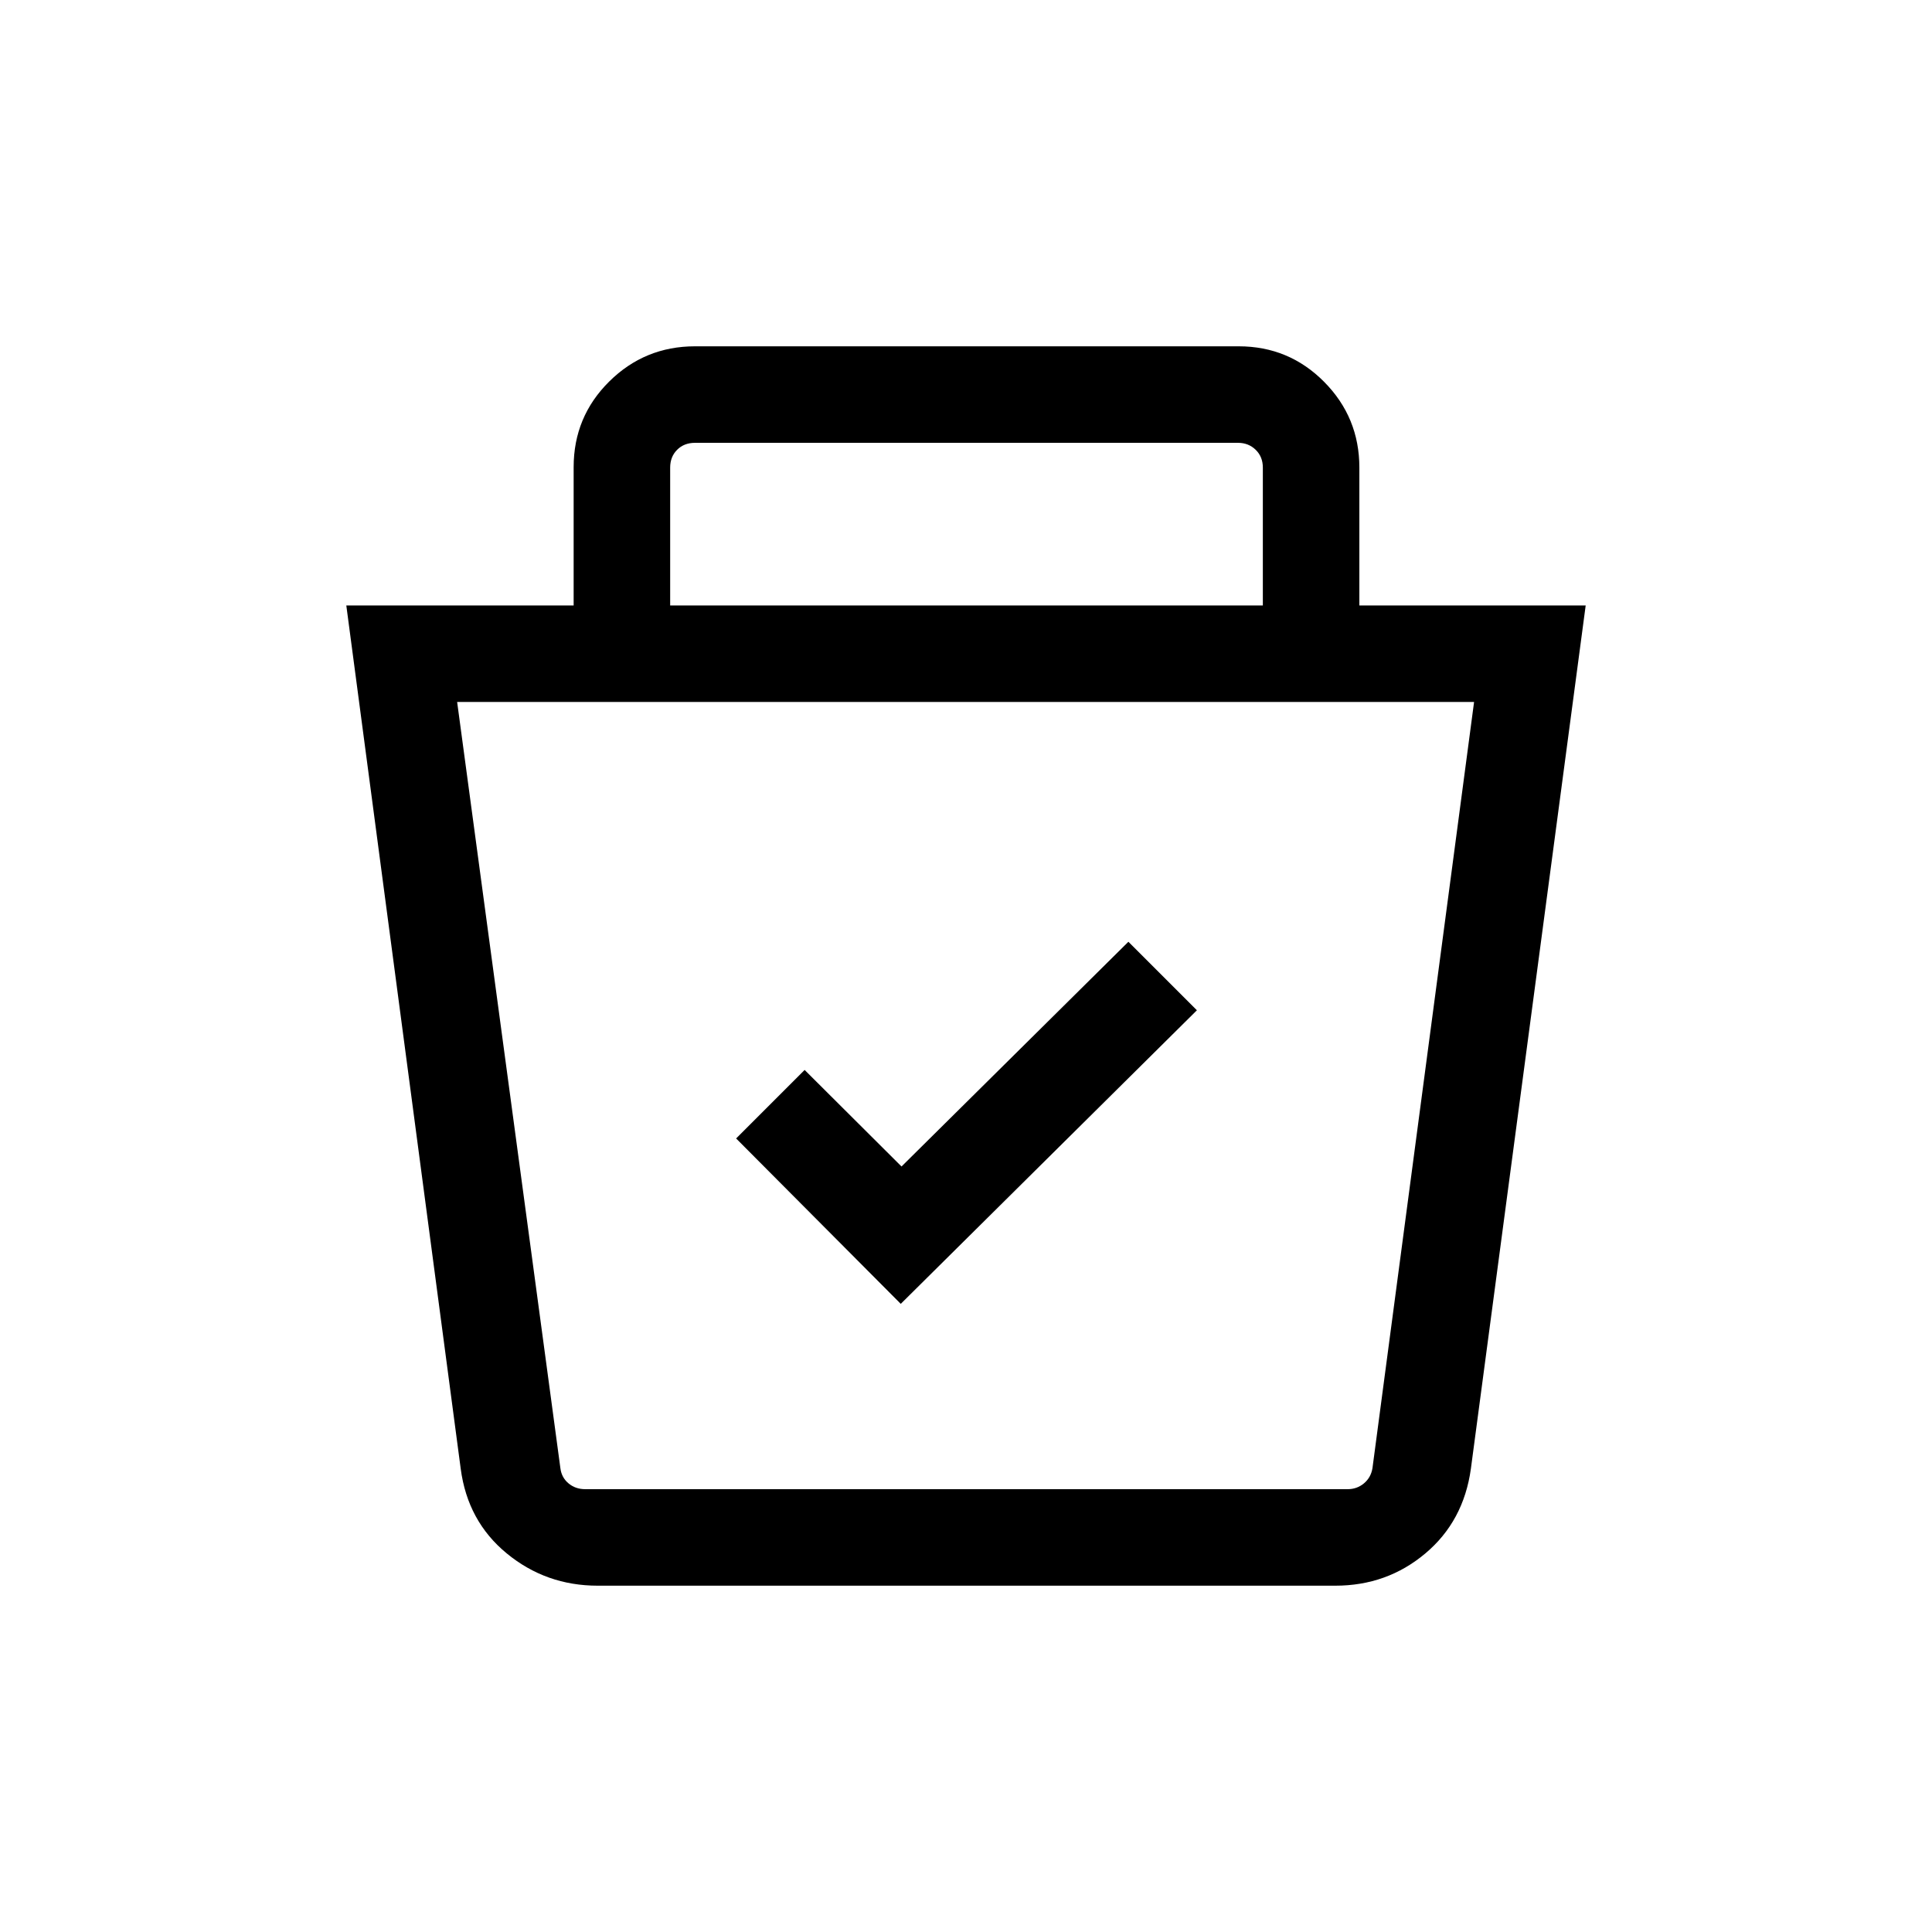 <svg xmlns="http://www.w3.org/2000/svg" height="20" viewBox="0 -960 960 960" width="20"><path d="M297-172.08q-25.66 0-45.16-16-19.49-16-22.92-42.15l-56.84-428.92h112.96v-68.72q0-25.04 17.67-42.55 17.67-17.5 42.65-17.5h270.11q24.98 0 42.48 17.65 17.51 17.66 17.51 42.62v68.5h112.46l-57.04 428.92q-3.61 26.15-22.67 42.15-19.05 16-44.71 16H297Zm-69.85-439.11 51.31 380.77q.58 4.61 4.04 7.5 3.46 2.88 8.27 2.88h378.88q4.62 0 8.08-2.88 3.46-2.89 4.23-7.5l50.5-380.77H227.15Zm220.43 299.07L594.73-458l-34.04-34.04-112.73 111.66-48.15-47.97-34.04 34.04 81.81 82.19ZM333-659.15h294.5v-68.5q0-5.39-3.56-8.85t-8.75-3.46H345.31q-5.39 0-8.85 3.46t-3.46 8.85v68.5Zm147 243.38Z"/></svg>